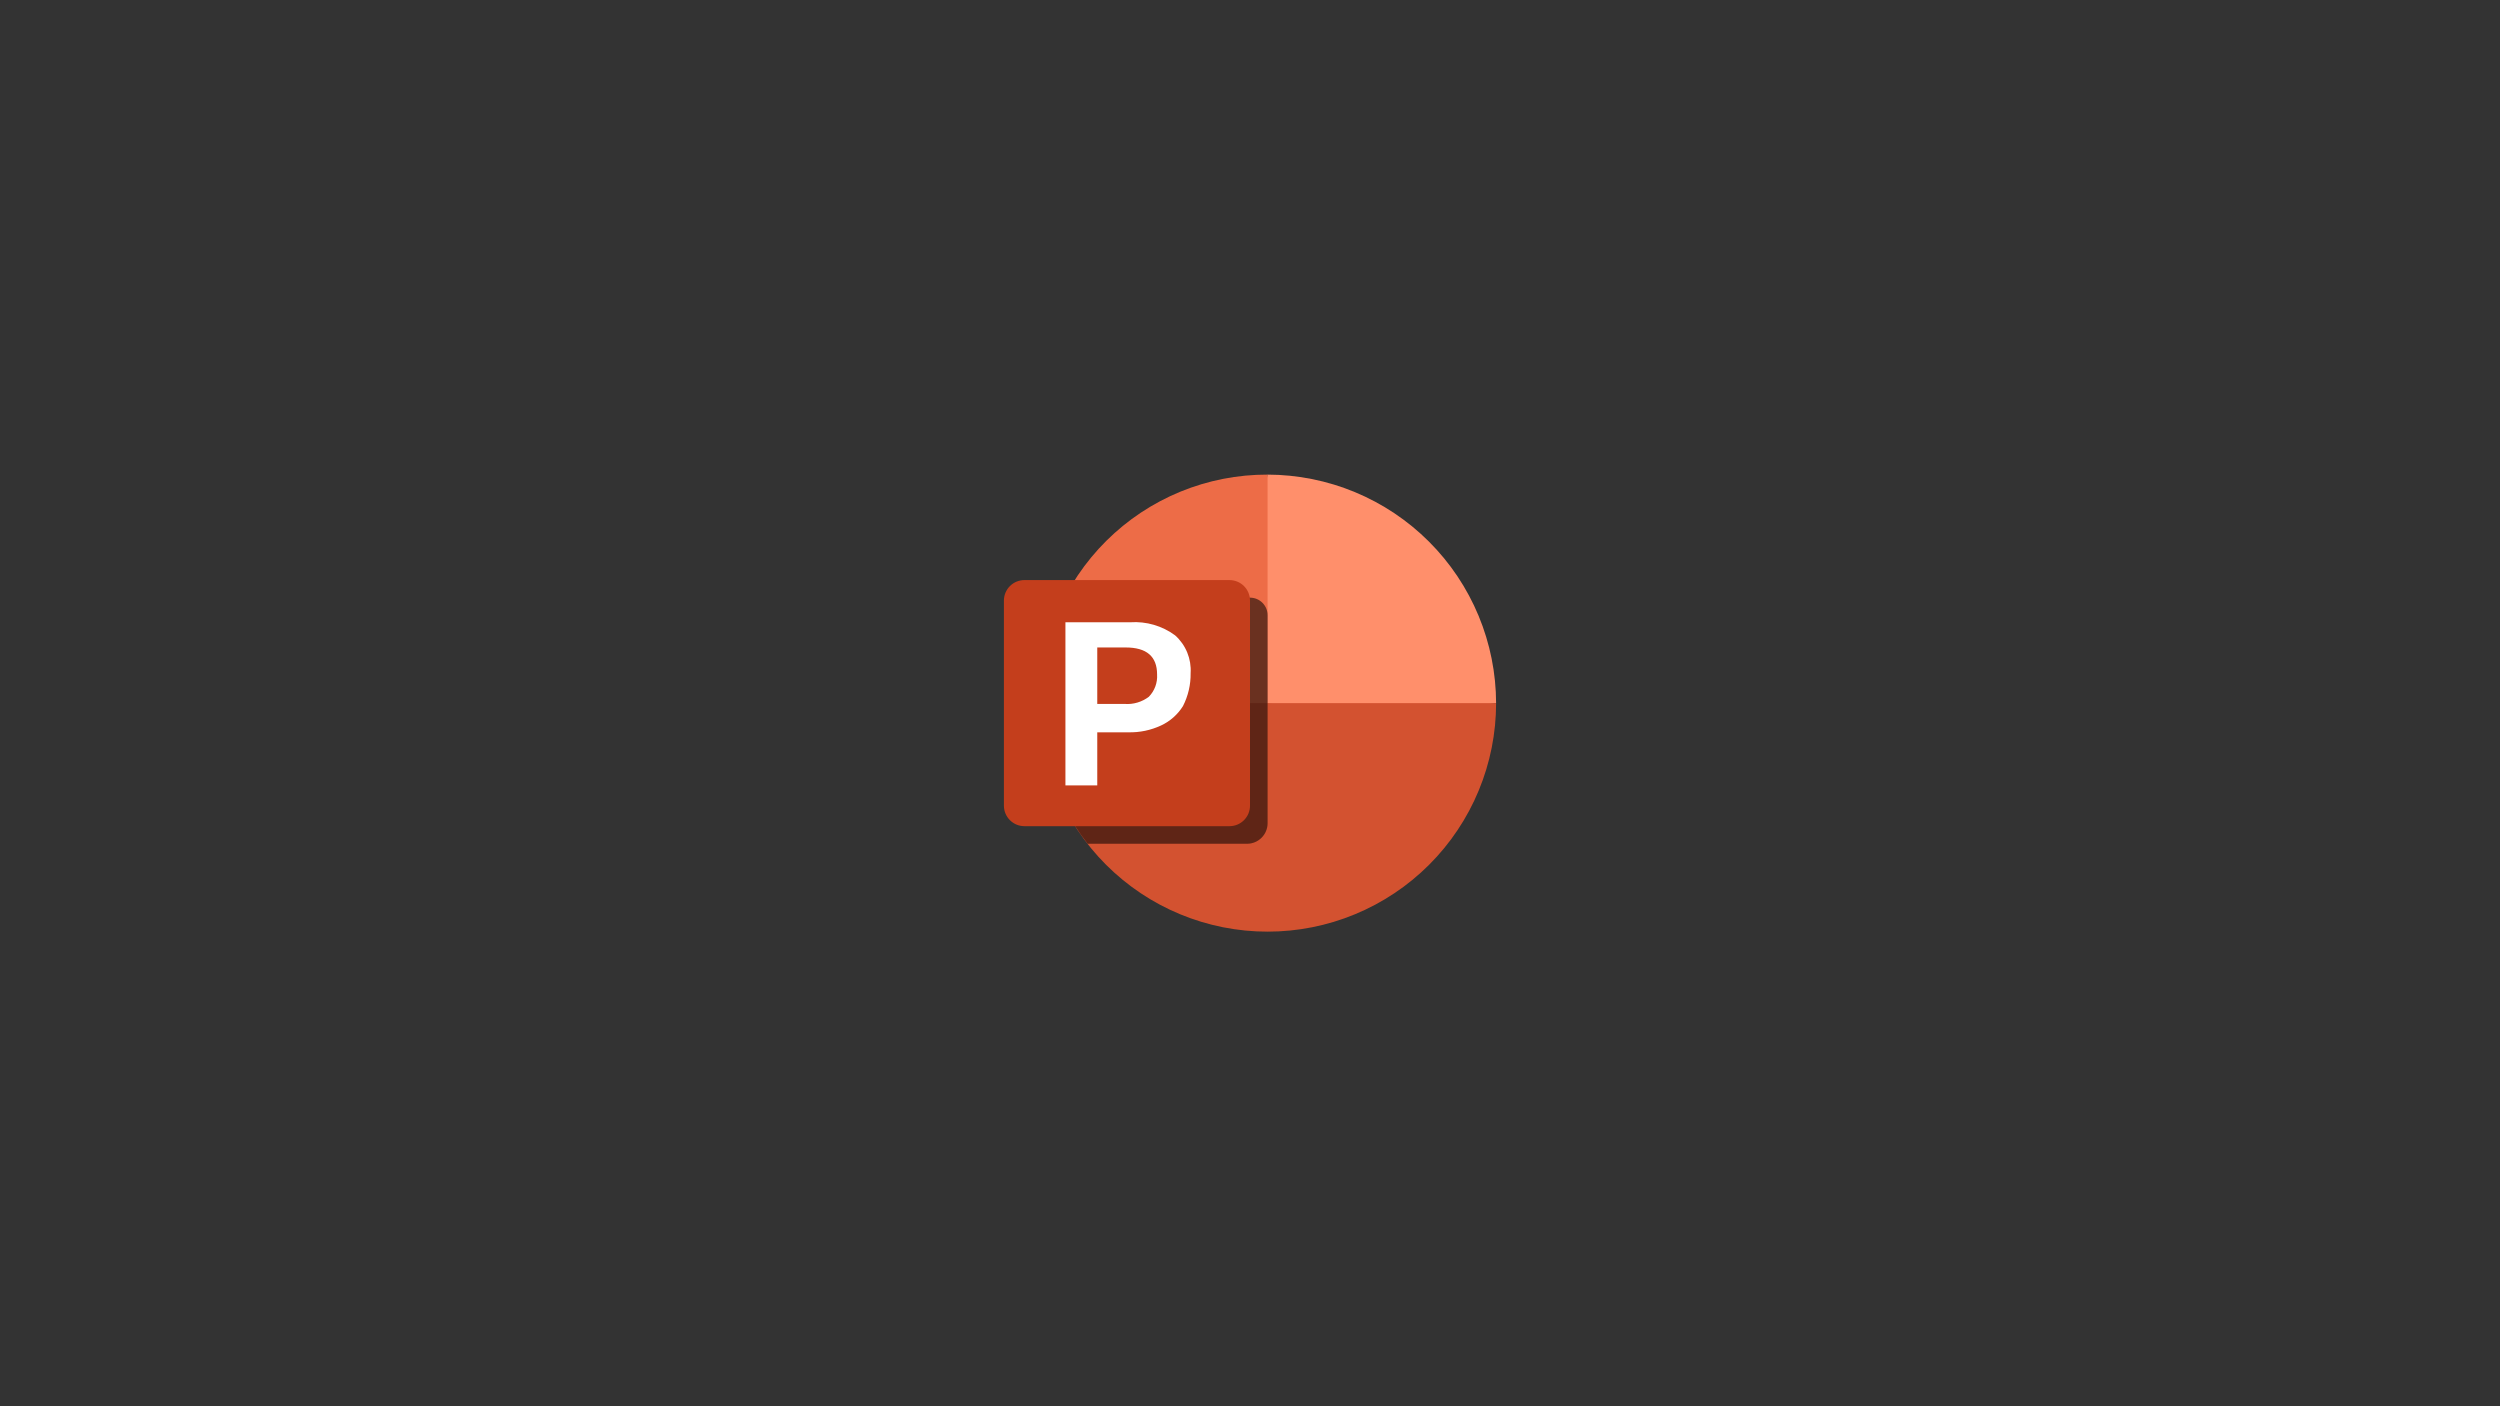 <svg xmlns="http://www.w3.org/2000/svg" xmlns:xlink="http://www.w3.org/1999/xlink" width="1920" zoomAndPan="magnify" viewBox="0 0 1440 810" height="1080" preserveAspectRatio="xMidYMid meet" version="1.2"><rect x="0" y="0" width="1440" height="810" fill="#333333" stroke="none"/><g id="9a4095a11e"><path style=" stroke:none;fill-rule:nonzero;fill:#ed6c47;fill-opacity:1;" d="M 598.5 404.219 L 750.375 425.25 L 730.125 273.375 C 727.977 273.367 725.832 273.414 723.684 273.516 C 721.539 273.613 719.398 273.766 717.262 273.969 C 715.121 274.172 712.988 274.43 710.863 274.738 C 708.738 275.047 706.621 275.41 704.516 275.82 C 702.406 276.234 700.312 276.699 698.227 277.215 C 696.141 277.73 694.07 278.297 692.012 278.914 C 689.957 279.531 687.914 280.199 685.891 280.918 C 683.867 281.633 681.859 282.402 679.875 283.215 C 677.887 284.031 675.922 284.898 673.977 285.809 C 672.035 286.723 670.113 287.684 668.215 288.688 C 666.32 289.695 664.449 290.75 662.602 291.848 C 660.758 292.945 658.938 294.09 657.148 295.277 C 655.359 296.465 653.602 297.695 651.871 298.969 C 650.145 300.246 648.445 301.559 646.781 302.918 C 645.117 304.277 643.488 305.672 641.895 307.109 C 640.297 308.547 638.738 310.023 637.215 311.539 C 635.691 313.055 634.207 314.602 632.758 316.191 C 631.312 317.777 629.906 319.398 628.539 321.055 C 627.172 322.711 625.844 324.398 624.559 326.121 C 623.273 327.844 622.035 329.594 620.836 331.375 C 619.637 333.16 618.48 334.969 617.371 336.809 C 616.262 338.648 615.199 340.512 614.18 342.402 C 613.164 344.293 612.191 346.211 611.27 348.148 C 610.344 350.086 609.469 352.047 608.641 354.027 C 607.812 356.012 607.035 358.012 606.305 360.031 C 605.574 362.051 604.895 364.09 604.266 366.141 C 603.637 368.195 603.055 370.262 602.527 372.344 C 602 374.426 601.523 376.52 601.098 378.625 C 600.672 380.73 600.301 382.844 599.977 384.969 C 599.656 387.094 599.387 389.223 599.172 391.359 C 598.953 393.496 598.789 395.637 598.676 397.781 C 598.566 399.926 598.508 402.074 598.5 404.219 Z M 598.5 404.219 "/><path style=" stroke:none;fill-rule:nonzero;fill:#ff8f6b;fill-opacity:1;" d="M 861.75 405 C 861.746 402.848 861.688 400.695 861.578 398.547 C 861.469 396.395 861.305 394.25 861.09 392.105 C 860.875 389.965 860.609 387.828 860.289 385.699 C 859.969 383.57 859.598 381.449 859.176 379.34 C 858.754 377.23 858.277 375.129 857.75 373.043 C 857.227 370.953 856.648 368.883 856.02 366.82 C 855.395 364.762 854.715 362.719 853.988 360.691 C 853.262 358.668 852.484 356.66 851.656 354.672 C 850.832 352.684 849.957 350.715 849.035 348.77 C 848.113 346.824 847.145 344.902 846.129 343.008 C 845.109 341.109 844.051 339.238 842.941 337.391 C 841.832 335.543 840.68 333.727 839.484 331.938 C 838.285 330.148 837.047 328.391 835.762 326.66 C 834.48 324.93 833.156 323.234 831.789 321.57 C 830.422 319.906 829.016 318.277 827.57 316.684 C 826.125 315.086 824.641 313.527 823.117 312.008 C 821.598 310.484 820.035 309 818.441 307.555 C 816.848 306.109 815.219 304.703 813.555 303.336 C 811.891 301.969 810.195 300.645 808.465 299.363 C 806.734 298.078 804.977 296.84 803.188 295.641 C 801.398 294.445 799.582 293.293 797.734 292.184 C 795.887 291.074 794.016 290.016 792.117 288.996 C 790.223 287.98 788.301 287.012 786.355 286.09 C 784.41 285.168 782.441 284.293 780.453 283.469 C 778.465 282.641 776.457 281.863 774.434 281.137 C 772.406 280.41 770.363 279.73 768.305 279.105 C 766.242 278.477 764.172 277.898 762.082 277.375 C 759.996 276.848 757.895 276.371 755.785 275.949 C 753.676 275.527 751.555 275.156 749.426 274.836 C 747.297 274.516 745.16 274.25 743.02 274.035 C 740.875 273.82 738.73 273.656 736.578 273.547 C 734.43 273.438 732.277 273.379 730.125 273.375 L 730.125 405 L 790.875 415.125 Z M 861.75 405 "/><path style=" stroke:none;fill-rule:nonzero;fill:#d35230;fill-opacity:1;" d="M 861.75 405 C 861.75 407.152 861.695 409.309 861.59 411.457 C 861.484 413.609 861.328 415.758 861.117 417.902 C 860.906 420.047 860.641 422.184 860.324 424.312 C 860.008 426.445 859.641 428.566 859.223 430.68 C 858.801 432.793 858.328 434.895 857.805 436.98 C 857.281 439.07 856.707 441.148 856.082 443.207 C 855.457 445.27 854.781 447.316 854.055 449.344 C 853.328 451.371 852.555 453.379 851.73 455.371 C 850.906 457.359 850.035 459.328 849.113 461.277 C 848.191 463.223 847.223 465.148 846.207 467.047 C 845.191 468.949 844.133 470.82 843.023 472.668 C 841.918 474.516 840.766 476.336 839.566 478.125 C 838.371 479.918 837.129 481.68 835.848 483.41 C 834.562 485.141 833.238 486.836 831.871 488.504 C 830.508 490.168 829.098 491.797 827.652 493.395 C 826.207 494.988 824.723 496.551 823.199 498.074 C 821.676 499.598 820.113 501.082 818.52 502.527 C 816.922 503.973 815.293 505.383 813.629 506.746 C 811.961 508.113 810.266 509.438 808.535 510.723 C 806.805 512.004 805.043 513.246 803.25 514.441 C 801.461 515.641 799.641 516.793 797.793 517.898 C 795.945 519.008 794.074 520.066 792.172 521.082 C 790.273 522.098 788.348 523.066 786.402 523.988 C 784.453 524.91 782.484 525.781 780.496 526.605 C 778.504 527.43 776.496 528.203 774.469 528.93 C 772.441 529.656 770.395 530.332 768.332 530.957 C 766.273 531.582 764.195 532.156 762.105 532.68 C 760.02 533.203 757.918 533.676 755.805 534.098 C 753.691 534.516 751.57 534.883 749.438 535.199 C 747.309 535.516 745.172 535.781 743.027 535.992 C 740.883 536.203 738.734 536.359 736.582 536.465 C 734.434 536.57 732.277 536.625 730.125 536.625 C 727.973 536.625 725.816 536.57 723.668 536.465 C 721.516 536.359 719.367 536.203 717.223 535.992 C 715.078 535.781 712.941 535.516 710.812 535.199 C 708.68 534.883 706.559 534.516 704.445 534.098 C 702.332 533.676 700.23 533.203 698.145 532.68 C 696.055 532.156 693.977 531.582 691.918 530.957 C 689.855 530.332 687.809 529.656 685.781 528.93 C 683.754 528.203 681.746 527.43 679.754 526.605 C 677.766 525.781 675.797 524.91 673.848 523.988 C 671.902 523.066 669.977 522.098 668.078 521.082 C 666.176 520.066 664.305 519.008 662.457 517.898 C 660.609 516.793 658.789 515.641 656.996 514.441 C 655.207 513.246 653.445 512.004 651.715 510.723 C 649.984 509.438 648.289 508.113 646.621 506.746 C 644.957 505.383 643.328 503.973 641.73 502.527 C 640.137 501.082 638.574 499.598 637.051 498.074 C 635.527 496.551 634.043 494.988 632.598 493.395 C 631.152 491.797 629.742 490.168 628.379 488.504 C 627.012 486.836 625.688 485.141 624.402 483.41 C 623.121 481.68 621.879 479.918 620.684 478.125 C 619.484 476.336 618.332 474.516 617.227 472.668 C 616.117 470.82 615.059 468.949 614.043 467.047 C 613.027 465.148 612.059 463.223 611.137 461.277 C 610.215 459.328 609.344 457.359 608.52 455.371 C 607.695 453.379 606.922 451.371 606.195 449.344 C 605.469 447.316 604.793 445.27 604.168 443.207 C 603.543 441.148 602.969 439.07 602.445 436.98 C 601.922 434.895 601.449 432.793 601.027 430.68 C 600.609 428.566 600.242 426.445 599.926 424.312 C 599.609 422.184 599.344 420.047 599.133 417.902 C 598.922 415.758 598.766 413.609 598.66 411.457 C 598.555 409.309 598.5 407.152 598.5 405 Z M 861.75 405 "/><path style=" stroke:none;fill-rule:nonzero;fill:#000000;fill-opacity:0.5;" d="M 730.125 354.375 C 730.125 353.711 730.059 353.051 729.93 352.398 C 729.801 351.746 729.609 351.113 729.355 350.5 C 729.102 349.887 728.789 349.301 728.418 348.75 C 728.051 348.195 727.629 347.688 727.16 347.215 C 726.688 346.746 726.18 346.324 725.625 345.957 C 725.074 345.586 724.488 345.273 723.875 345.02 C 723.262 344.766 722.629 344.574 721.977 344.445 C 721.324 344.316 720.664 344.25 720 344.25 L 613.426 344.25 C 609.137 352.473 605.762 361.055 603.301 369.996 L 603.301 440.004 C 605.609 448.359 608.719 456.41 612.625 464.152 C 616.535 471.895 621.164 479.176 626.516 486 L 718.309 486 C 719.086 485.996 719.852 485.922 720.613 485.77 C 721.371 485.613 722.109 485.391 722.824 485.094 C 723.543 484.793 724.223 484.43 724.867 484 C 725.512 483.566 726.105 483.078 726.656 482.531 C 727.203 481.98 727.691 481.387 728.125 480.742 C 728.555 480.098 728.918 479.418 729.219 478.699 C 729.516 477.984 729.738 477.246 729.895 476.488 C 730.047 475.727 730.121 474.961 730.125 474.184 Z M 730.125 354.375 "/><path style=" stroke:none;fill-rule:nonzero;fill:#000000;fill-opacity:0.1;" d="M 730.125 354.375 C 730.125 353.711 730.059 353.051 729.93 352.398 C 729.801 351.746 729.609 351.113 729.355 350.5 C 729.102 349.887 728.789 349.301 728.418 348.75 C 728.051 348.195 727.629 347.688 727.16 347.215 C 726.688 346.746 726.18 346.324 725.625 345.957 C 725.074 345.586 724.488 345.273 723.875 345.02 C 723.262 344.766 722.629 344.574 721.977 344.445 C 721.324 344.316 720.664 344.25 720 344.25 L 613.426 344.25 C 611.973 347.027 610.617 349.855 609.367 352.734 C 608.117 355.609 606.973 358.527 605.93 361.484 C 604.891 364.445 603.957 367.438 603.129 370.461 C 602.305 373.488 601.586 376.539 600.98 379.617 C 600.371 382.691 599.875 385.785 599.492 388.898 C 599.105 392.012 598.832 395.133 598.672 398.266 C 598.512 401.398 598.461 404.531 598.527 407.668 C 598.59 410.805 598.766 413.934 599.055 417.059 C 599.344 420.18 599.742 423.289 600.254 426.383 C 600.766 429.477 601.387 432.551 602.121 435.598 C 602.852 438.648 603.691 441.668 604.641 444.656 C 605.59 447.648 606.645 450.598 607.805 453.512 C 608.965 456.426 610.23 459.293 611.594 462.117 C 612.961 464.941 614.43 467.711 615.992 470.43 C 617.559 473.145 619.219 475.805 620.977 478.402 C 622.73 481 624.578 483.535 626.516 486 L 718.309 486 C 719.086 485.996 719.852 485.922 720.613 485.77 C 721.371 485.613 722.109 485.391 722.824 485.094 C 723.543 484.793 724.223 484.43 724.867 484 C 725.512 483.566 726.105 483.078 726.656 482.531 C 727.203 481.98 727.691 481.387 728.125 480.742 C 728.555 480.098 728.918 479.418 729.219 478.699 C 729.516 477.984 729.738 477.246 729.895 476.488 C 730.047 475.727 730.121 474.961 730.125 474.184 Z M 730.125 354.375 "/><path style=" stroke:none;fill-rule:nonzero;fill:#c43e1c;fill-opacity:1;" d="M 590.066 334.125 L 708.184 334.125 C 708.961 334.125 709.727 334.199 710.488 334.352 C 711.25 334.504 711.988 334.727 712.707 335.023 C 713.422 335.32 714.105 335.684 714.75 336.117 C 715.395 336.547 715.992 337.039 716.539 337.586 C 717.086 338.133 717.578 338.73 718.008 339.375 C 718.441 340.02 718.805 340.703 719.102 341.418 C 719.398 342.137 719.621 342.875 719.773 343.637 C 719.926 344.398 720 345.164 720 345.941 L 720 464.059 C 720 464.836 719.926 465.602 719.773 466.363 C 719.621 467.125 719.398 467.863 719.102 468.582 C 718.805 469.297 718.441 469.98 718.008 470.625 C 717.578 471.27 717.086 471.867 716.539 472.414 C 715.992 472.961 715.395 473.453 714.75 473.883 C 714.105 474.316 713.422 474.68 712.707 474.977 C 711.988 475.273 711.25 475.496 710.488 475.648 C 709.727 475.801 708.961 475.875 708.184 475.875 L 590.066 475.875 C 589.289 475.875 588.523 475.801 587.762 475.648 C 587 475.496 586.262 475.273 585.543 474.977 C 584.828 474.68 584.145 474.316 583.5 473.883 C 582.855 473.453 582.258 472.961 581.711 472.414 C 581.164 471.867 580.672 471.27 580.242 470.625 C 579.809 469.98 579.445 469.297 579.148 468.582 C 578.852 467.863 578.629 467.125 578.477 466.363 C 578.324 465.602 578.25 464.836 578.25 464.059 L 578.25 345.941 C 578.25 345.164 578.324 344.398 578.477 343.637 C 578.629 342.875 578.852 342.137 579.148 341.418 C 579.445 340.703 579.809 340.02 580.242 339.375 C 580.672 338.73 581.164 338.133 581.711 337.586 C 582.258 337.039 582.855 336.547 583.5 336.117 C 584.145 335.684 584.828 335.32 585.543 335.023 C 586.262 334.727 587 334.504 587.762 334.352 C 588.523 334.199 589.289 334.125 590.066 334.125 Z M 590.066 334.125 "/><path style=" stroke:none;fill-rule:nonzero;fill:#ffffff;fill-opacity:1;" d="M 651.09 358.426 C 653.375 358.273 655.656 358.32 657.93 358.57 C 660.207 358.816 662.445 359.262 664.641 359.906 C 666.84 360.547 668.965 361.379 671.016 362.395 C 673.066 363.41 675.016 364.598 676.855 365.957 C 678.383 367.316 679.73 368.832 680.91 370.496 C 682.09 372.164 683.066 373.941 683.844 375.832 C 684.617 377.723 685.168 379.672 685.5 381.688 C 685.828 383.703 685.93 385.73 685.797 387.766 C 685.848 391.059 685.5 394.309 684.75 397.516 C 684.004 400.723 682.883 403.789 681.383 406.723 C 679.867 409.145 678.039 411.305 675.898 413.199 C 673.762 415.094 671.395 416.645 668.809 417.859 C 662.812 420.641 656.512 421.957 649.906 421.816 L 632.023 421.816 L 632.023 452.395 L 613.688 452.395 L 613.688 358.426 Z M 632.023 405.465 L 647.809 405.465 C 650.309 405.648 652.762 405.383 655.164 404.668 C 657.57 403.953 659.766 402.836 661.762 401.316 C 662.578 400.469 663.301 399.543 663.93 398.547 C 664.555 397.547 665.07 396.496 665.477 395.387 C 665.883 394.281 666.172 393.145 666.34 391.98 C 666.508 390.812 666.555 389.641 666.48 388.465 C 666.48 378.117 660.453 372.945 648.395 372.945 L 632.023 372.945 Z M 632.023 405.465 "/></g></svg>